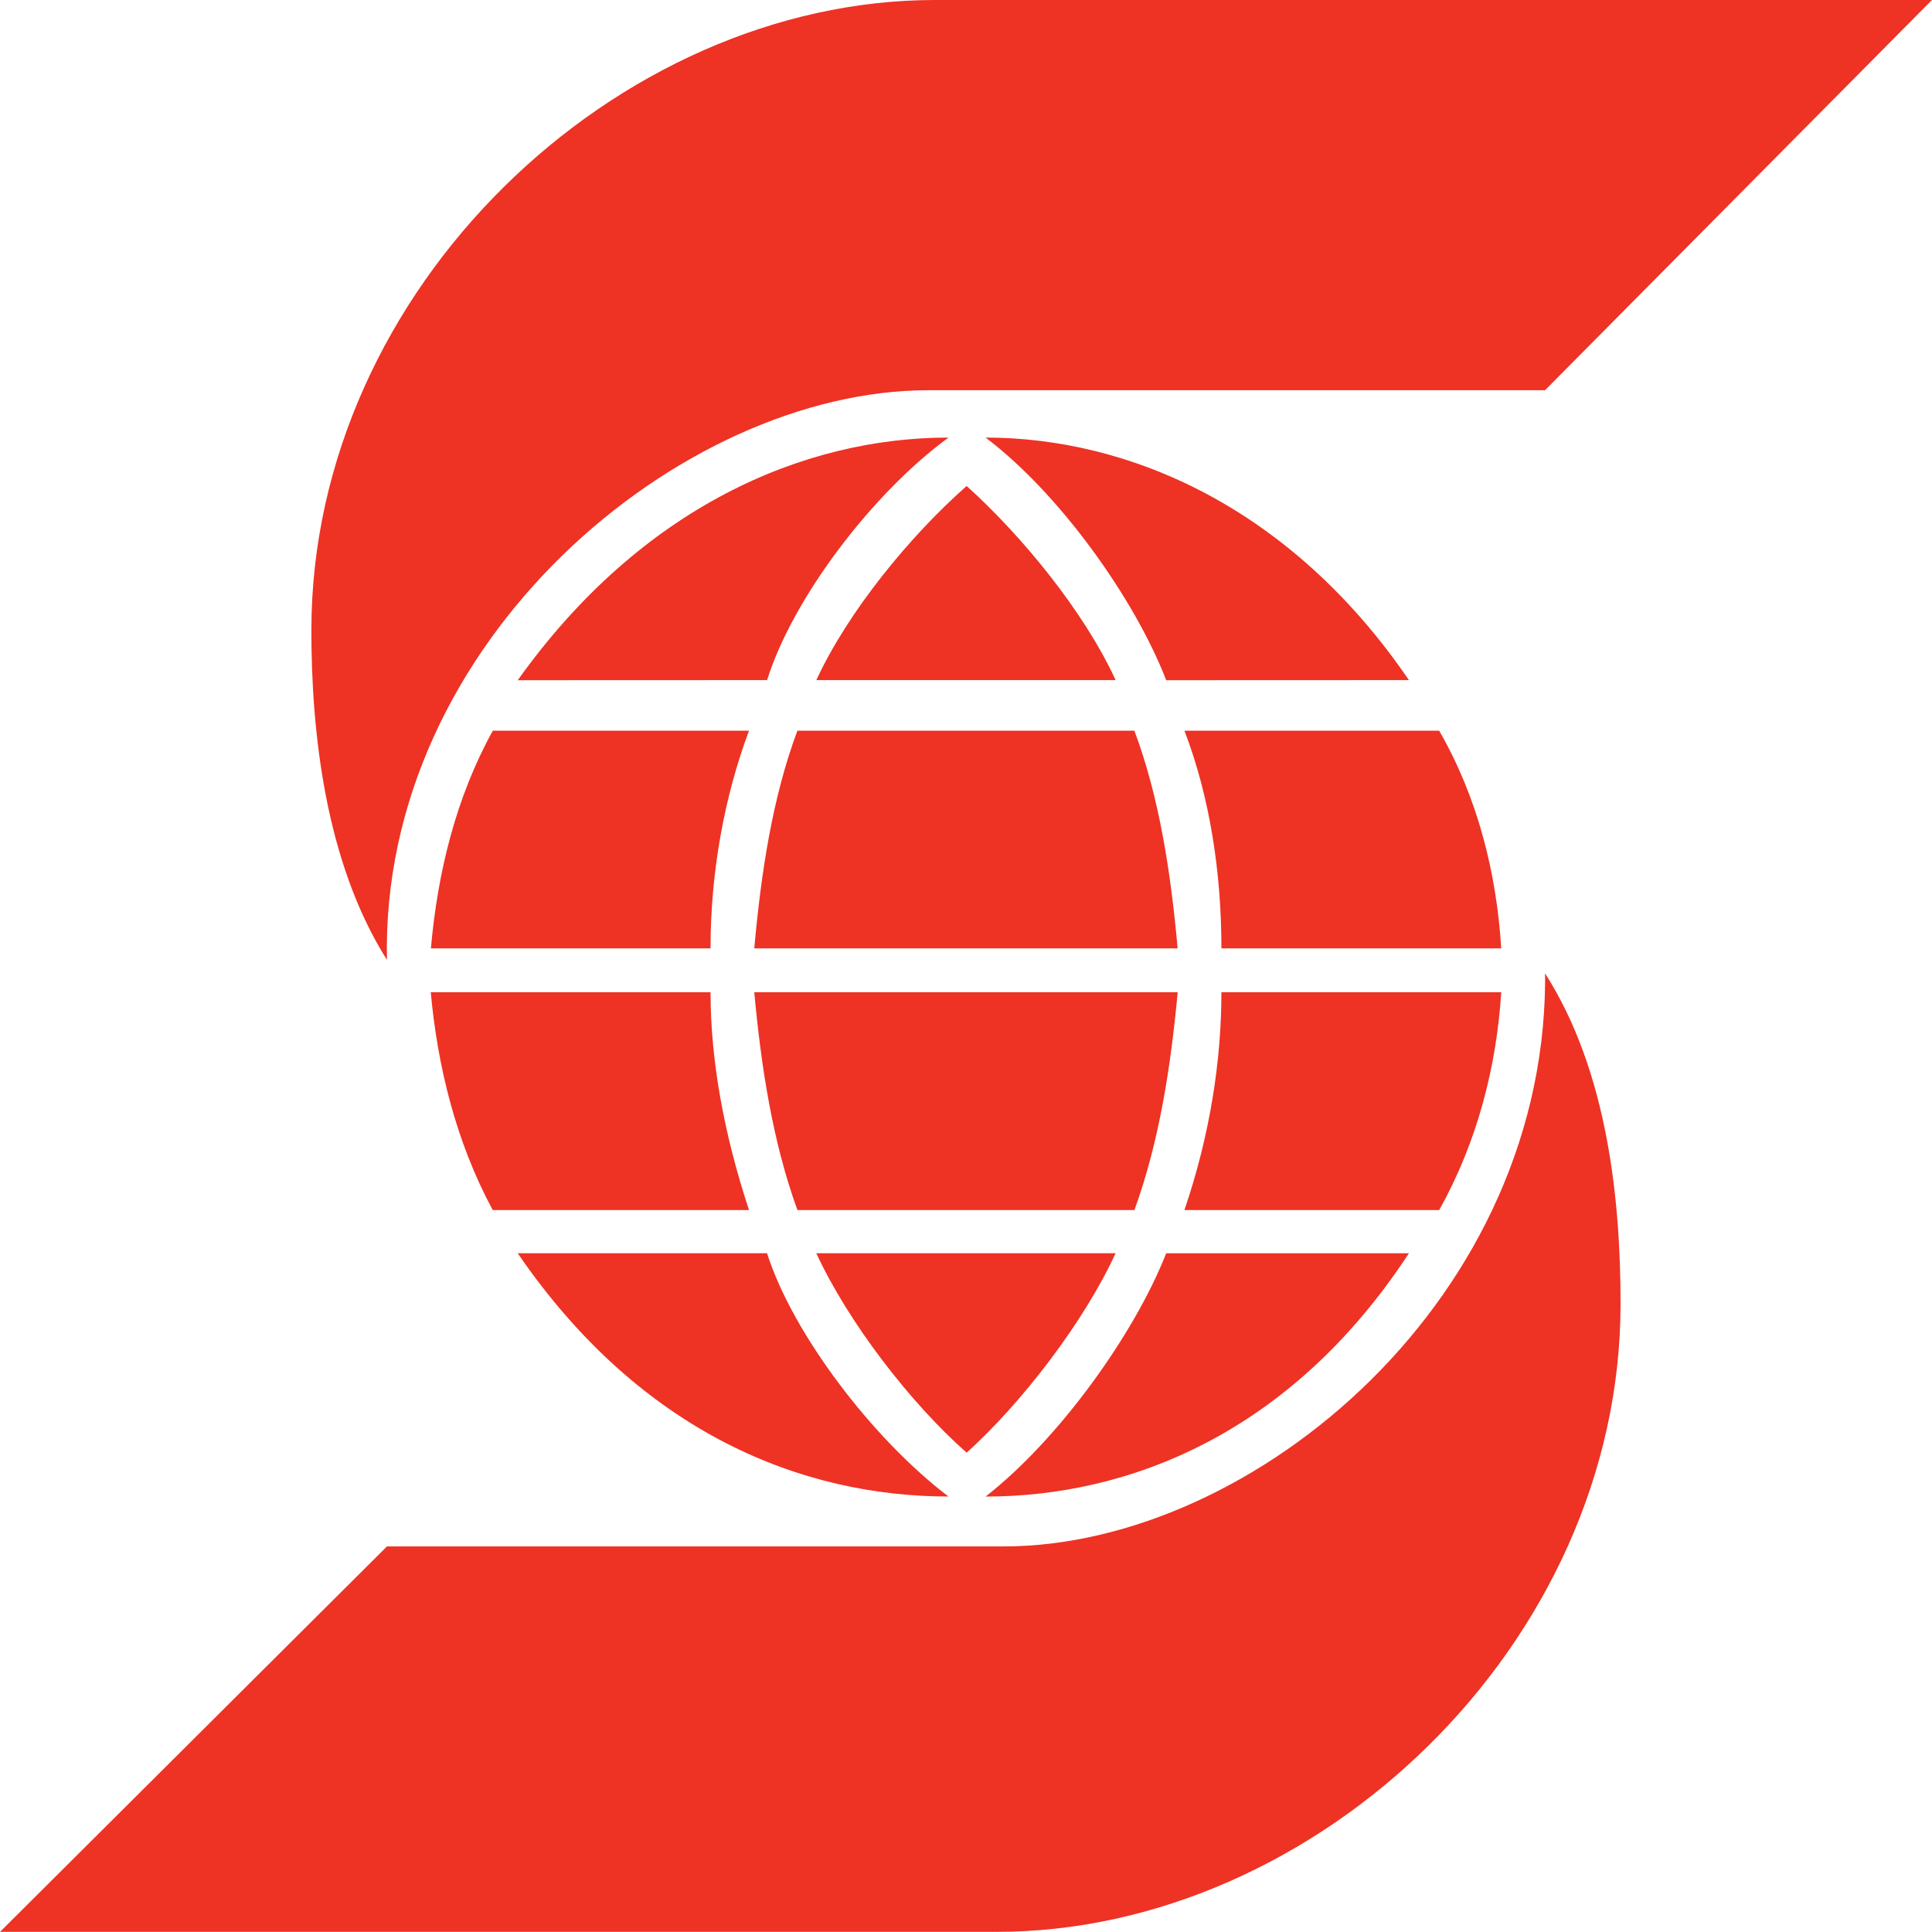 <svg id="Capa_1" data-name="Capa 1" xmlns="http://www.w3.org/2000/svg" viewBox="0 0 1027.56 1027.5"><defs><style>.cls-1{fill:#ee3224;}</style></defs><title>logo-scotiabank</title><path class="cls-1" d="M841.2,540.15C844.77,715.83,686,848.48,553.28,848.48h-328l-205.8,205H549.71c169.28,0,331.67-152.29,331.67-334.1,0-53.4-6.45-122.95-40.16-175.68v-3.57ZM784.92,669.57c20.46-36.56,30.51-76.74,33-115.83H669.08c0,36.24-6,75.68-19.66,115.83Zm-145.2,23c-16.89,43-57,98.89-96.06,129.4,75.59,0,162-33,225.16-129.4Zm-16.89-23c13.29-36.56,19.37-76.74,23-115.83H420.63c3.6,39.09,9.67,79.27,22.94,115.83Zm-205,0c-13.26-40.15-20.46-79.56-20.46-115.83H248.57c3.57,39.09,13.27,79.27,32.94,115.83ZM533.58,798.65C563,772.08,596,729.1,612.81,692.54H453.62c16.89,36.56,49.85,79.54,80,106.11ZM294.8,692.54c66,96.41,152.34,129.4,229.11,129.4-40.21-30.54-82.81-86.41-96.49-129.4Zm354.62-277.9c13.61,35.5,19.66,75.66,19.66,115.78H817.91c-2.48-40.13-12.55-80.28-33-115.78Zm119.4-26.91c-63.15-92.49-149.54-129-225.16-129,39,29.42,79.17,85.35,96.06,129.05ZM443.57,414.64c-13.27,35.5-19.34,75.66-22.94,115.78H645.8c-3.6-40.13-9.7-80.28-23-115.78Zm-162,0c-19.66,35.5-29.39,75.66-32.93,115.78H397.37c0-40.13,7.19-80.28,20.46-115.78ZM533.58,284.47c-30.11,26.57-63.07,66.7-79.94,103.26H612.83C596,351.17,563,311,533.58,284.47ZM427.45,387.73c13.67-43.73,56.28-99.66,96.49-129-76.77,0-163.18,36.56-229.11,129.05ZM225.26,536.53c-33-52.34-40.19-121.89-40.19-175.31C185.07,179.41,347.51,26,516.69,26H1047L841.2,233.55H513.15c-131.9,0-291.52,133.77-287.89,303Z" transform="translate(-19.46 -26)"/></svg>